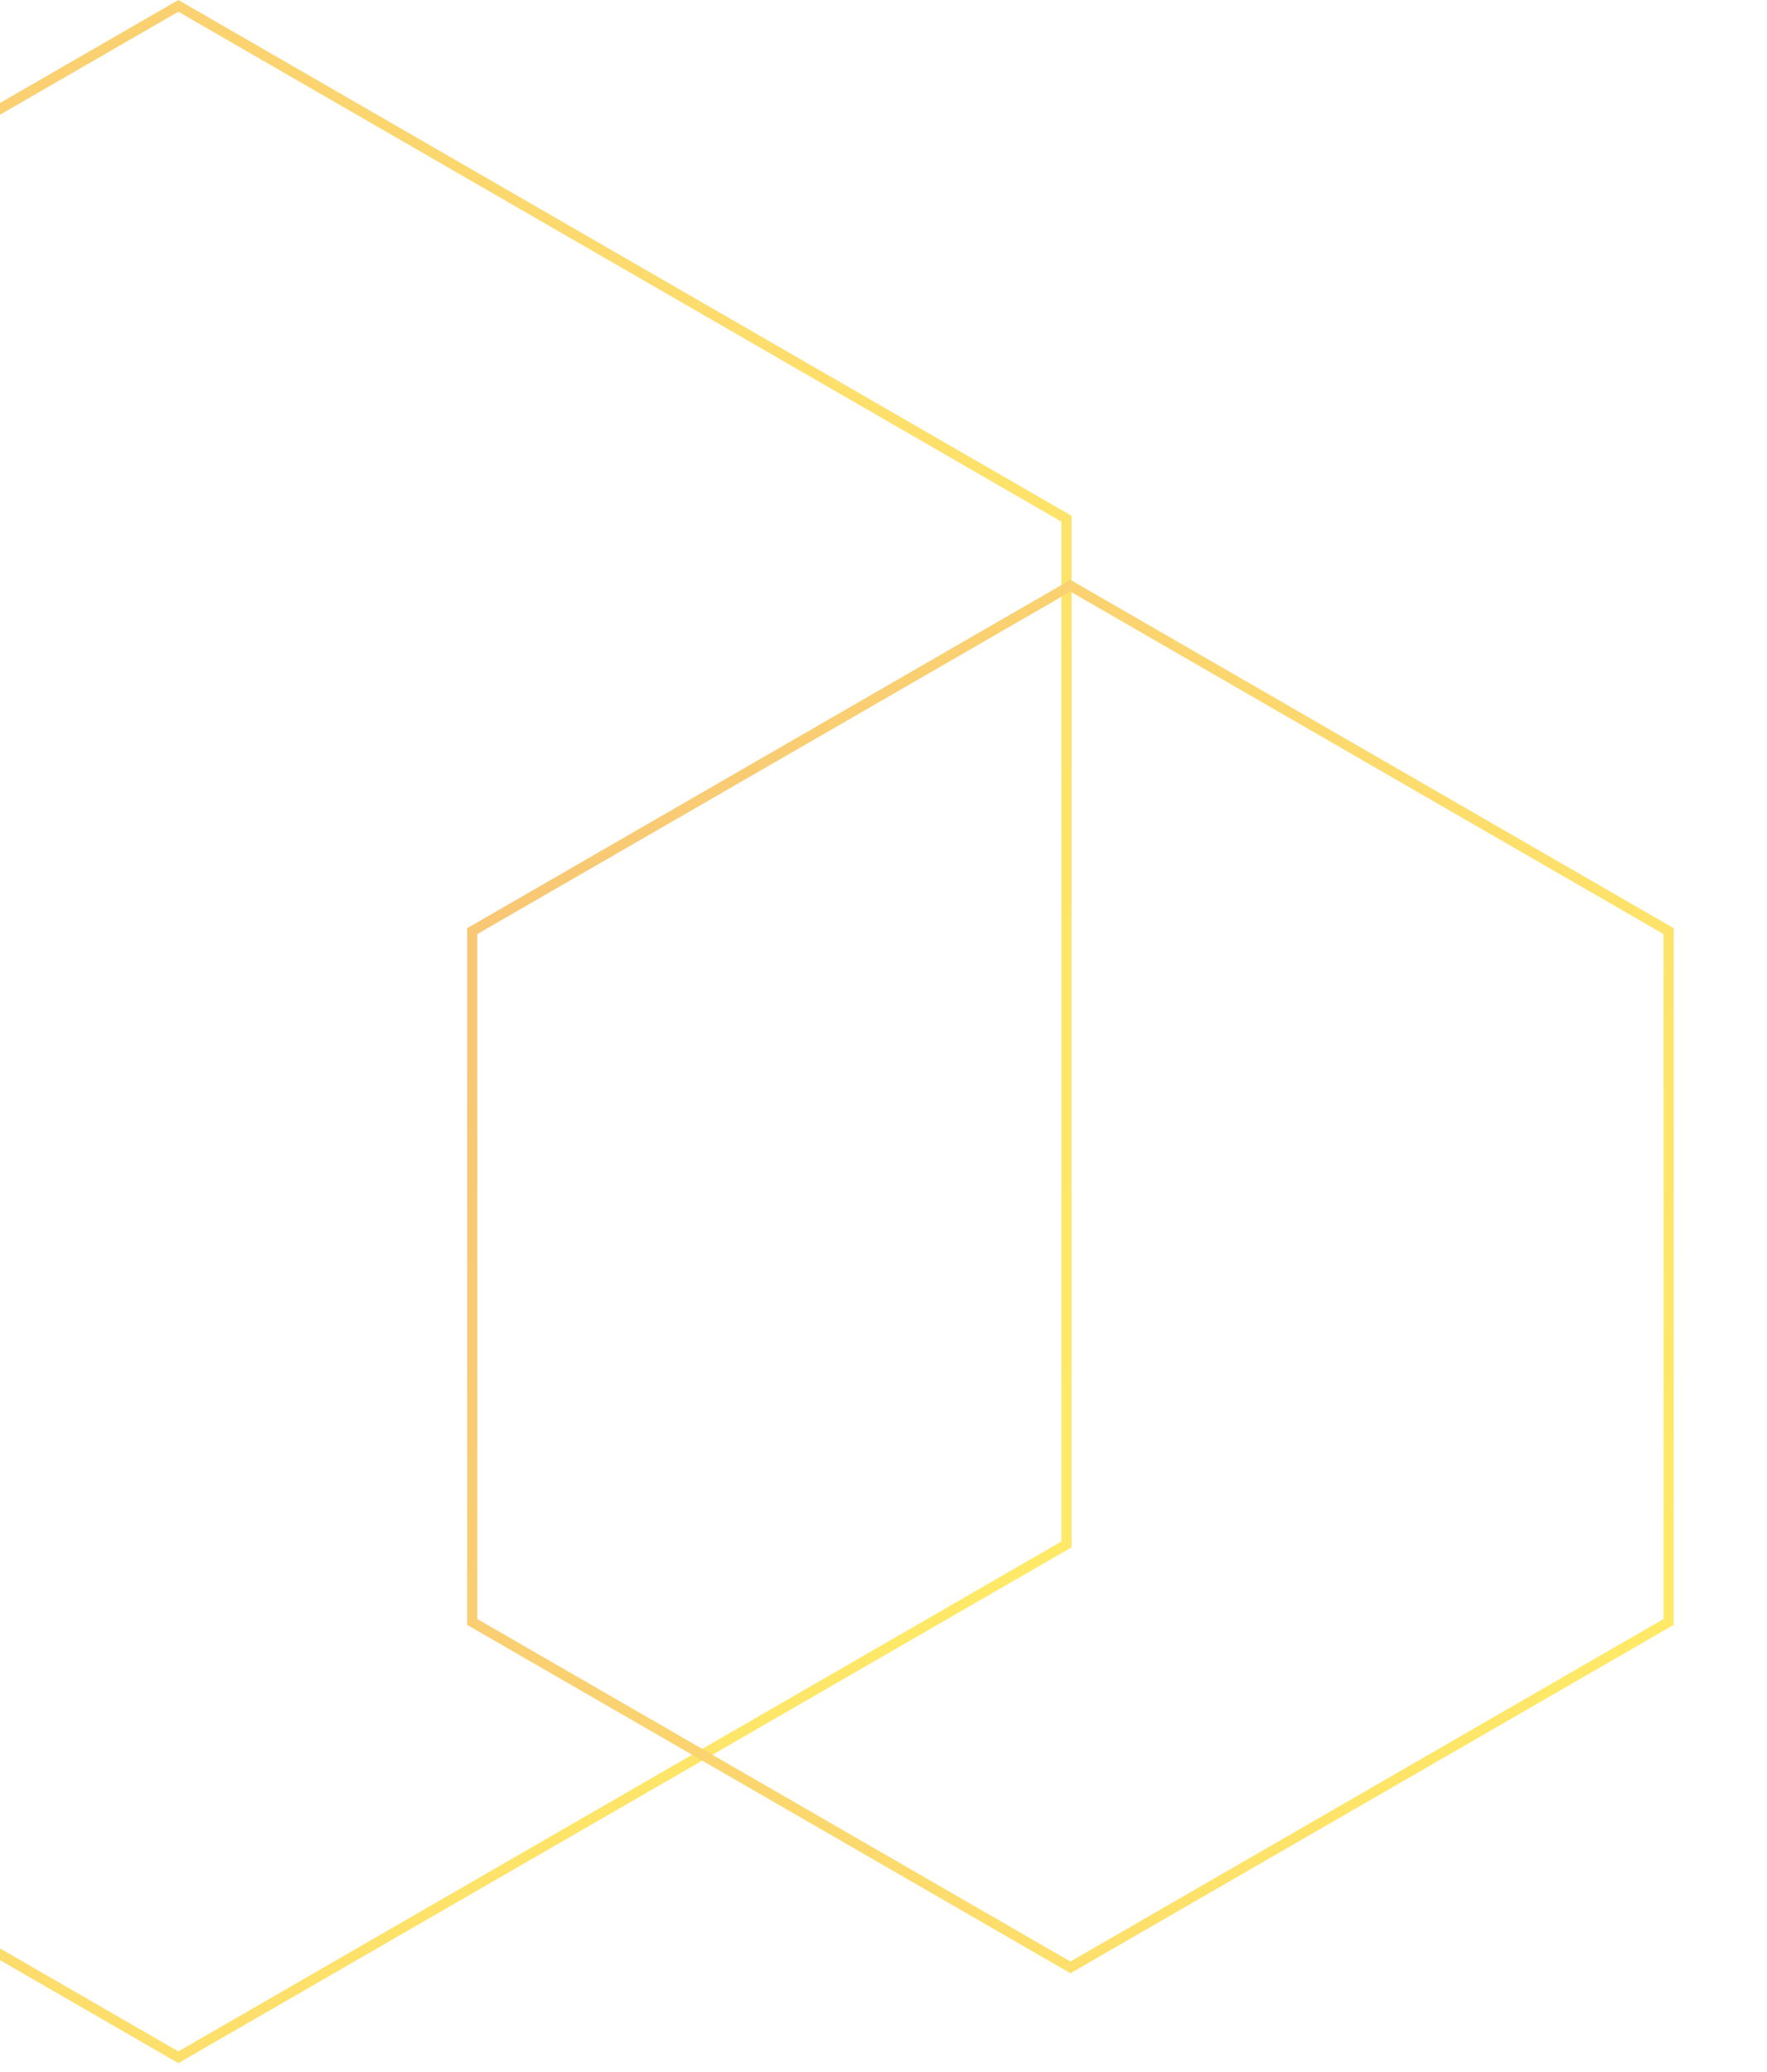 <svg width="174" height="204" viewBox="0 0 174 204" fill="none" xmlns="http://www.w3.org/2000/svg">
<g opacity="0.6">
<path d="M-69.893 51.07L17.563 0.577L105.018 51.07V152.055L17.563 202.548L-69.893 152.055V51.07Z" stroke="url(#paint0_linear_10213_944)"/>
<path d="M46.503 91.673L105.407 57.665L164.311 91.673V159.689L105.407 193.697L46.503 159.689V91.673Z" stroke="url(#paint1_linear_10213_944)"/>
</g>
<defs>
<linearGradient id="paint0_linear_10213_944" x1="119.125" y1="114.81" x2="-58.076" y2="40.086" gradientUnits="userSpaceOnUse">
<stop stop-color="#FFDB01"/>
<stop offset="1" stop-color="#F4A419"/>
</linearGradient>
<linearGradient id="paint1_linear_10213_944" x1="174" y1="134.628" x2="54.322" y2="84.161" gradientUnits="userSpaceOnUse">
<stop stop-color="#FFDB01"/>
<stop offset="1" stop-color="#F4A419"/>
</linearGradient>
</defs>
</svg>
